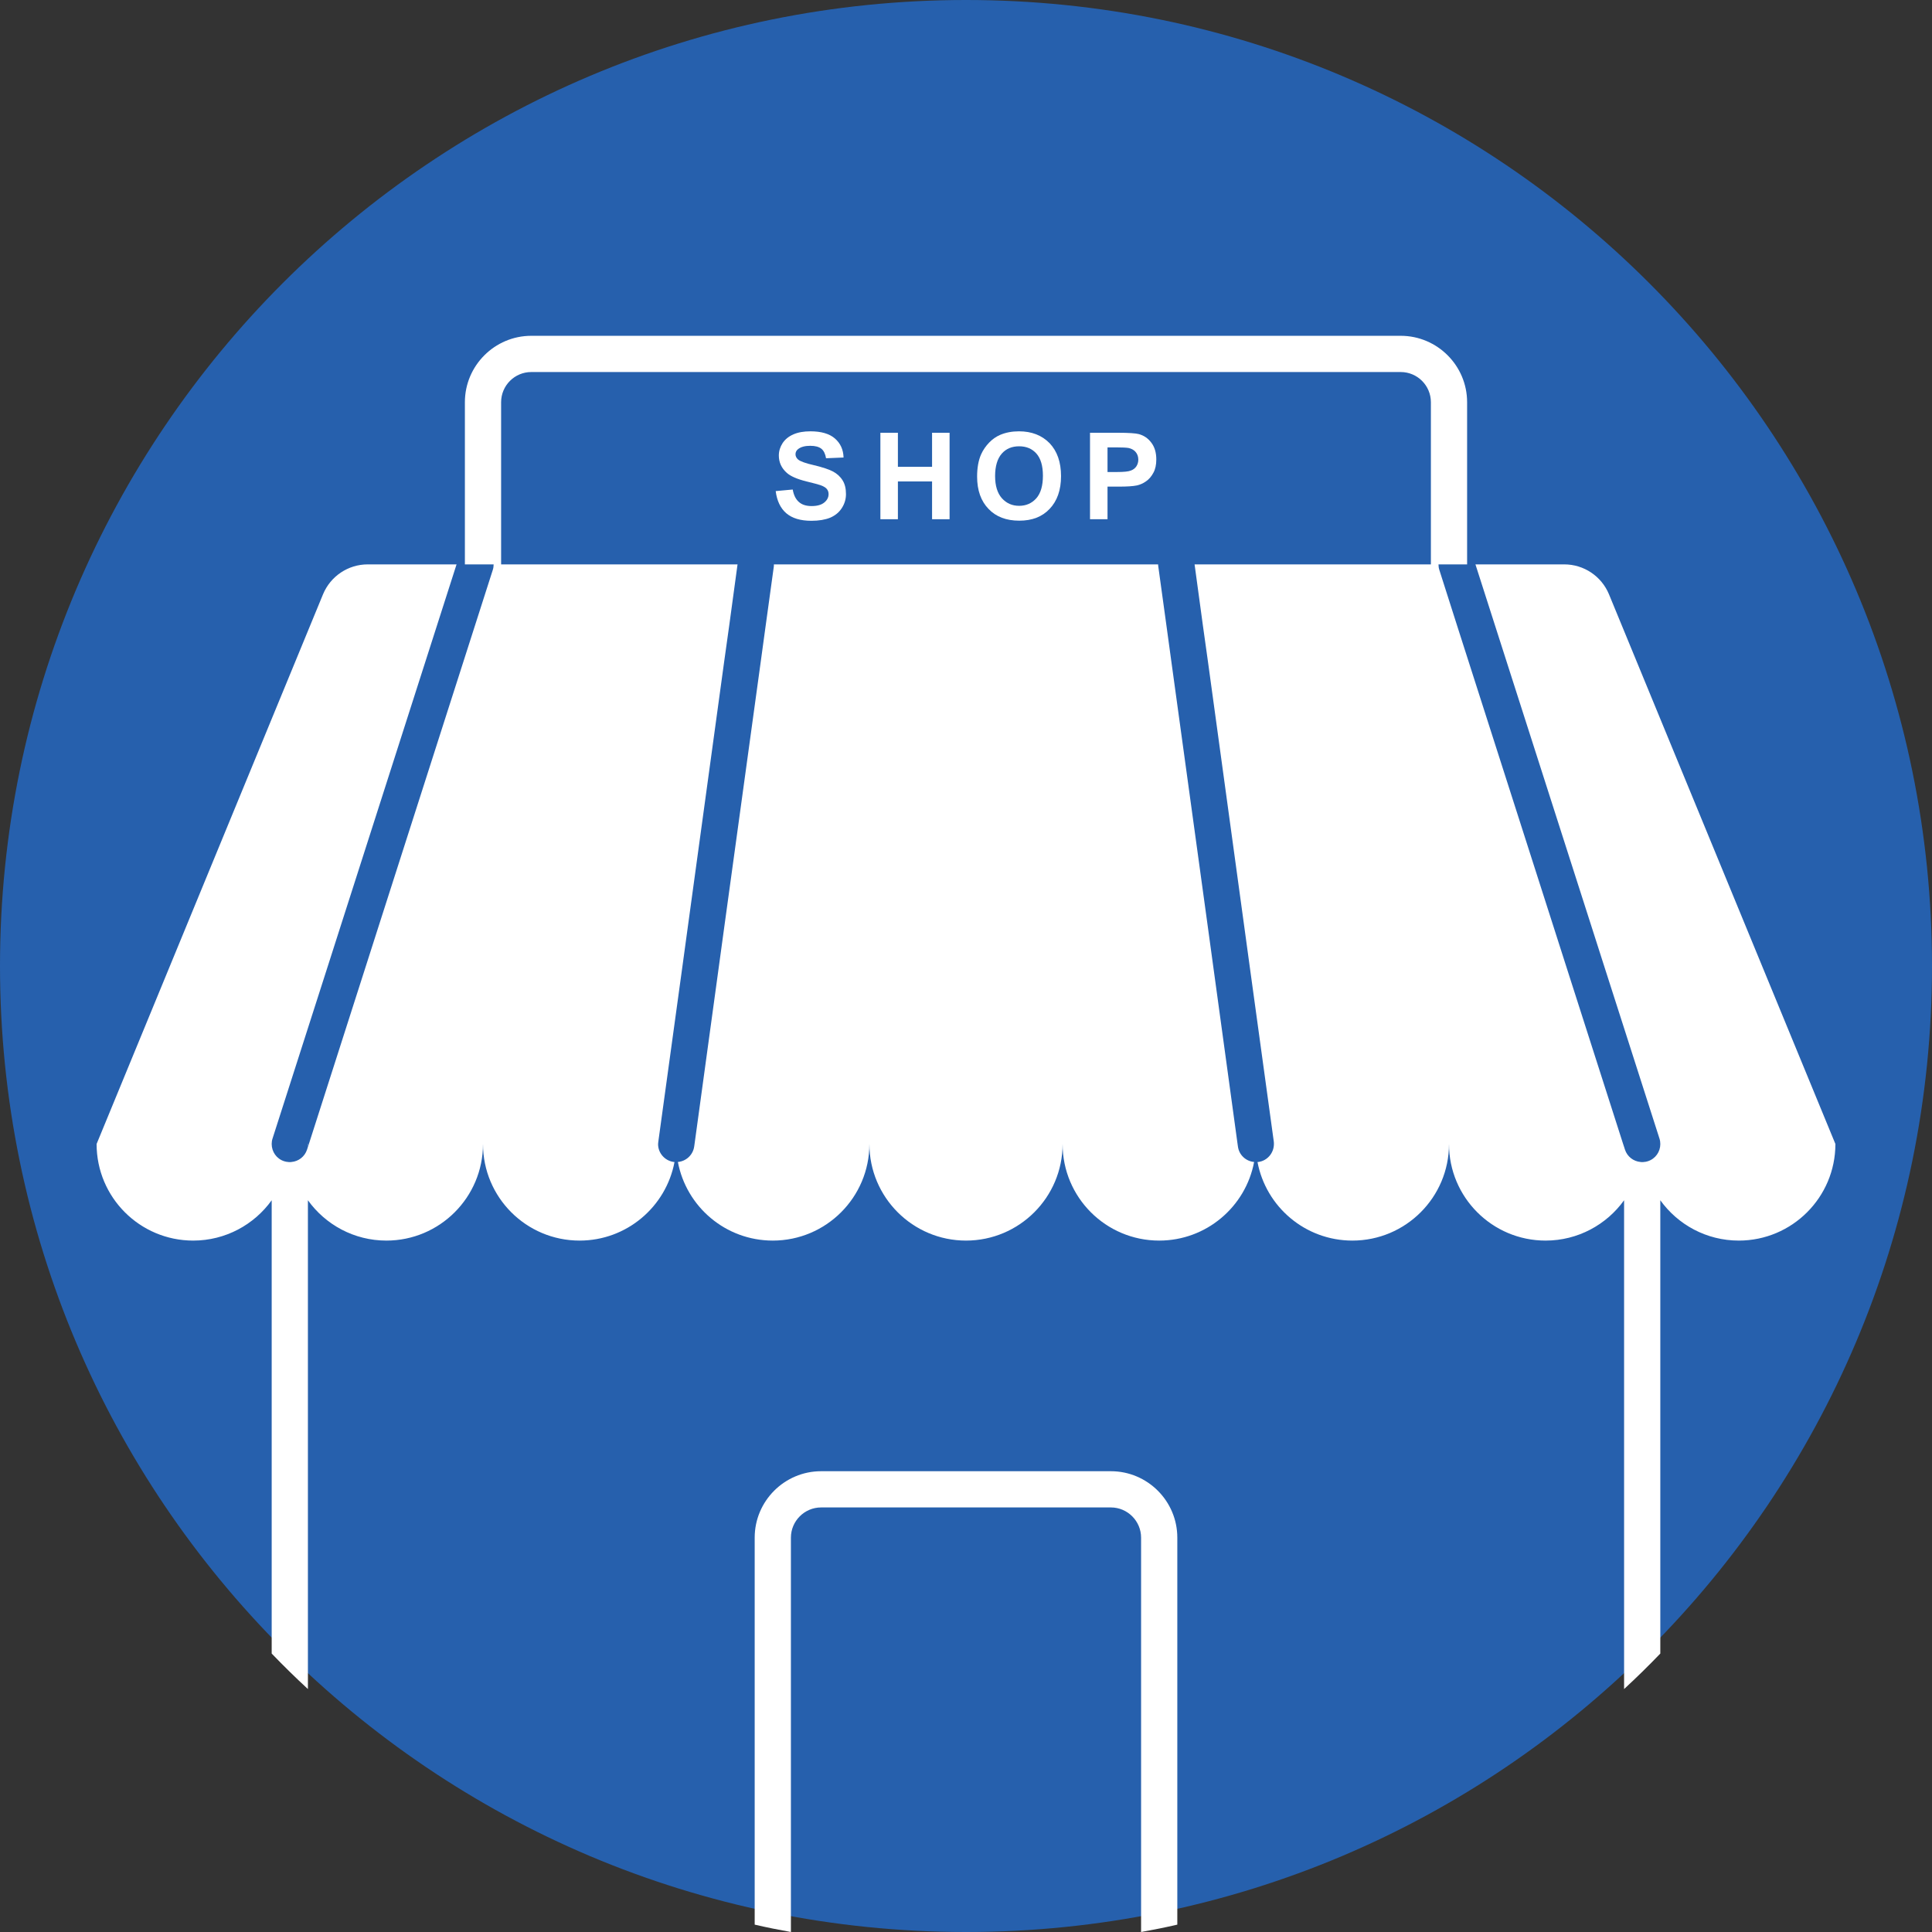 <svg width="160" height="160" viewBox="0 0 160 160" fill="none" xmlns="http://www.w3.org/2000/svg">
<rect x="0" y="0" width="160" height="160" fill="#333333" stroke="none"/>
<g clip-path="url(#clip0_118_161)">
<path d="M80 160C124.183 160 160 124.183 160 80C160 35.817 124.183 0 80 0C35.817 0 0 35.817 0 80C0 124.183 35.817 160 80 160Z" fill="#2660AD"/>
<path d="M152 94.74C152 99.16 148.41 102.74 144 102.74C141.32 102.74 138.95 101.42 137.5 99.4V136.94C136.53 137.95 135.53 138.93 134.5 139.88V99.4C133.05 101.42 130.67 102.74 128 102.74C123.58 102.74 120 99.16 120 94.74C120 99.16 116.41 102.74 112 102.74C108.09 102.74 104.84 99.94 104.14 96.23C104.16 96.24 104.19 96.23 104.21 96.23C104.96 96.13 105.5 95.48 105.5 94.74C105.5 94.68 105.5 94.61 105.49 94.54L103.47 79.85L103.06 76.85L100.04 54.81L99.62 51.81L98.93 46.74H118.5V33.31C118.5 31.93 117.38 30.81 116 30.81H44C42.62 30.81 41.5 31.93 41.5 33.31V46.74H61.08L60.39 51.81L59.97 54.81L56.95 76.85L56.54 79.85L54.52 94.54C54.52 94.6 54.5 94.67 54.5 94.74C54.49 95.48 55.05 96.13 55.8 96.23C55.82 96.23 55.84 96.24 55.86 96.23C55.16 99.94 51.9 102.74 48 102.74C43.58 102.74 40 99.16 40 94.74C40 99.16 36.41 102.74 32 102.74C29.32 102.74 26.95 101.42 25.5 99.4V139.88C24.47 138.93 23.47 137.95 22.5 136.94V99.4C21.05 101.42 18.67 102.74 16 102.74C11.58 102.74 8 99.16 8 94.74L26.75 49.22C27.37 47.72 28.83 46.74 30.45 46.74H37.81L28.16 76.85L27.2 79.85L25.5 85.15L22.57 94.29C22.52 94.44 22.5 94.59 22.5 94.74C22.5 95.38 22.9 95.97 23.54 96.17C23.65 96.2 23.76 96.23 23.86 96.23C23.91 96.24 23.95 96.24 24 96.24C24.05 96.24 24.09 96.24 24.14 96.23C24.72 96.18 25.24 95.79 25.43 95.2L25.5 94.98L25.58 94.74L30.35 79.85L31.31 76.85L39.25 52.07L40.81 47.2C40.86 47.05 40.88 46.89 40.88 46.74H38.5V33.31C38.5 30.28 40.97 27.81 44 27.81H116C119.03 27.81 121.5 30.28 121.5 33.31V46.74H119.13C119.13 46.89 119.15 47.05 119.2 47.2L120.75 52.06L128.69 76.85L129.65 79.85L134.42 94.74L134.5 94.98L134.57 95.2C134.76 95.79 135.28 96.18 135.86 96.23C135.9 96.24 135.95 96.24 136 96.24C136.05 96.24 136.09 96.24 136.14 96.23C136.25 96.23 136.36 96.2 136.46 96.17C137.1 95.97 137.5 95.38 137.5 94.75C137.5 94.59 137.48 94.44 137.43 94.29L134.5 85.15L132.8 79.85L131.84 76.85L122.19 46.74H129.55C131.17 46.74 132.63 47.72 133.25 49.22L152 94.74Z" fill="white"/>
<path d="M92 121.84H68C64.97 121.84 62.5 124.31 62.5 127.34V159.39C63.49 159.62 64.49 159.82 65.5 160V127.34C65.5 125.97 66.62 124.84 68 124.84H92C93.38 124.84 94.5 125.97 94.5 127.34V160C95.51 159.82 96.51 159.62 97.5 159.39V127.34C97.5 124.31 95.03 121.84 92 121.84Z" fill="white"/>
<path d="M25.58 94.74L25.5 94.98V94.74H25.58Z" fill="white"/>
<path d="M103.86 96.23C103.16 99.94 99.9 102.74 96 102.74C91.58 102.74 88 99.16 88 94.74C88 99.16 84.41 102.74 80 102.74C75.59 102.74 72 99.16 72 94.74C72 99.16 68.41 102.74 64 102.74C60.09 102.74 56.84 99.94 56.14 96.23C56.82 96.17 57.39 95.65 57.49 94.95L57.52 94.74L59.56 79.85L59.97 76.85L63 54.81L63.41 51.81L64.08 46.95C64.09 46.88 64.09 46.81 64.09 46.74H95.91C95.91 46.82 95.92 46.88 95.93 46.95L96.6 51.81L97.01 54.81L100.04 76.85L100.45 79.85L102.49 94.74L102.52 94.95C102.61 95.65 103.18 96.17 103.86 96.23Z" fill="white"/>
<path d="M25.58 94.74L25.5 94.98V94.74H25.58Z" fill="#2660AD"/>
<path d="M69.78 39.78C69.59 39.47 69.32 39.23 68.99 39.05C68.65 38.87 68.13 38.7 67.43 38.53C66.72 38.37 66.28 38.21 66.1 38.06C65.96 37.94 65.88 37.79 65.88 37.62C65.88 37.44 65.96 37.29 66.11 37.18C66.35 37 66.68 36.92 67.1 36.92C67.52 36.92 67.81 37 68.02 37.16C68.22 37.32 68.35 37.59 68.41 37.95L69.86 37.89C69.84 37.23 69.6 36.71 69.14 36.31C68.69 35.92 68.01 35.72 67.12 35.72C66.57 35.72 66.1 35.8 65.71 35.97C65.32 36.14 65.02 36.38 64.81 36.7C64.61 37.01 64.5 37.35 64.5 37.72C64.5 38.29 64.72 38.77 65.16 39.16C65.47 39.44 66.02 39.68 66.79 39.87C67.4 40.02 67.78 40.12 67.95 40.18C68.2 40.27 68.37 40.37 68.47 40.49C68.57 40.61 68.62 40.75 68.62 40.92C68.62 41.19 68.5 41.42 68.27 41.61C68.03 41.81 67.68 41.91 67.21 41.91C66.77 41.91 66.42 41.8 66.17 41.58C65.91 41.36 65.73 41.01 65.65 40.54L64.24 40.67C64.34 41.47 64.63 42.08 65.11 42.5C65.6 42.92 66.29 43.13 67.2 43.13C67.82 43.13 68.34 43.04 68.76 42.87C69.17 42.69 69.49 42.43 69.72 42.07C69.95 41.71 70.06 41.33 70.06 40.92C70.06 40.46 69.97 40.08 69.78 39.78Z" fill="white"/>
<path d="M77.19 35.84V38.66H74.36V35.84H72.91V43H74.36V39.87H77.19V43H78.64V35.84H77.19Z" fill="white"/>
<path d="M86.92 36.7C86.28 36.05 85.44 35.72 84.39 35.72C83.8 35.72 83.29 35.82 82.84 36.01C82.51 36.15 82.2 36.36 81.92 36.65C81.64 36.94 81.41 37.27 81.25 37.63C81.03 38.13 80.92 38.74 80.92 39.47C80.92 40.61 81.24 41.5 81.87 42.15C82.49 42.8 83.34 43.12 84.41 43.12C85.48 43.12 86.3 42.8 86.92 42.15C87.55 41.49 87.87 40.59 87.87 39.43C87.87 38.27 87.55 37.36 86.92 36.7ZM85.82 41.27C85.45 41.68 84.98 41.89 84.4 41.89C83.82 41.89 83.35 41.68 82.97 41.26C82.6 40.84 82.41 40.23 82.41 39.42C82.41 38.61 82.6 37.98 82.96 37.57C83.32 37.16 83.8 36.96 84.4 36.96C85 36.96 85.47 37.16 85.83 37.56C86.19 37.97 86.37 38.58 86.37 39.4C86.37 40.22 86.19 40.85 85.82 41.27Z" fill="white"/>
<path d="M95.34 36.65C95.07 36.29 94.72 36.06 94.31 35.95C94.05 35.88 93.47 35.84 92.59 35.84H90.27V43H91.72V40.3H92.66C93.32 40.3 93.82 40.27 94.16 40.2C94.42 40.14 94.67 40.03 94.91 39.86C95.16 39.69 95.36 39.45 95.52 39.15C95.68 38.86 95.76 38.49 95.76 38.05C95.76 37.48 95.62 37.01 95.34 36.65ZM94.11 38.62C94 38.78 93.85 38.9 93.65 38.97C93.46 39.05 93.08 39.09 92.51 39.09H91.72V37.05H92.42C92.94 37.05 93.29 37.07 93.46 37.1C93.69 37.15 93.89 37.25 94.04 37.42C94.19 37.59 94.27 37.81 94.27 38.07C94.27 38.28 94.21 38.46 94.11 38.62Z" fill="white"/>
</g>
<defs>
<clipPath id="clip0_118_161">
<rect width="160" height="160" fill="white"/>
</clipPath>
</defs>
</svg>
